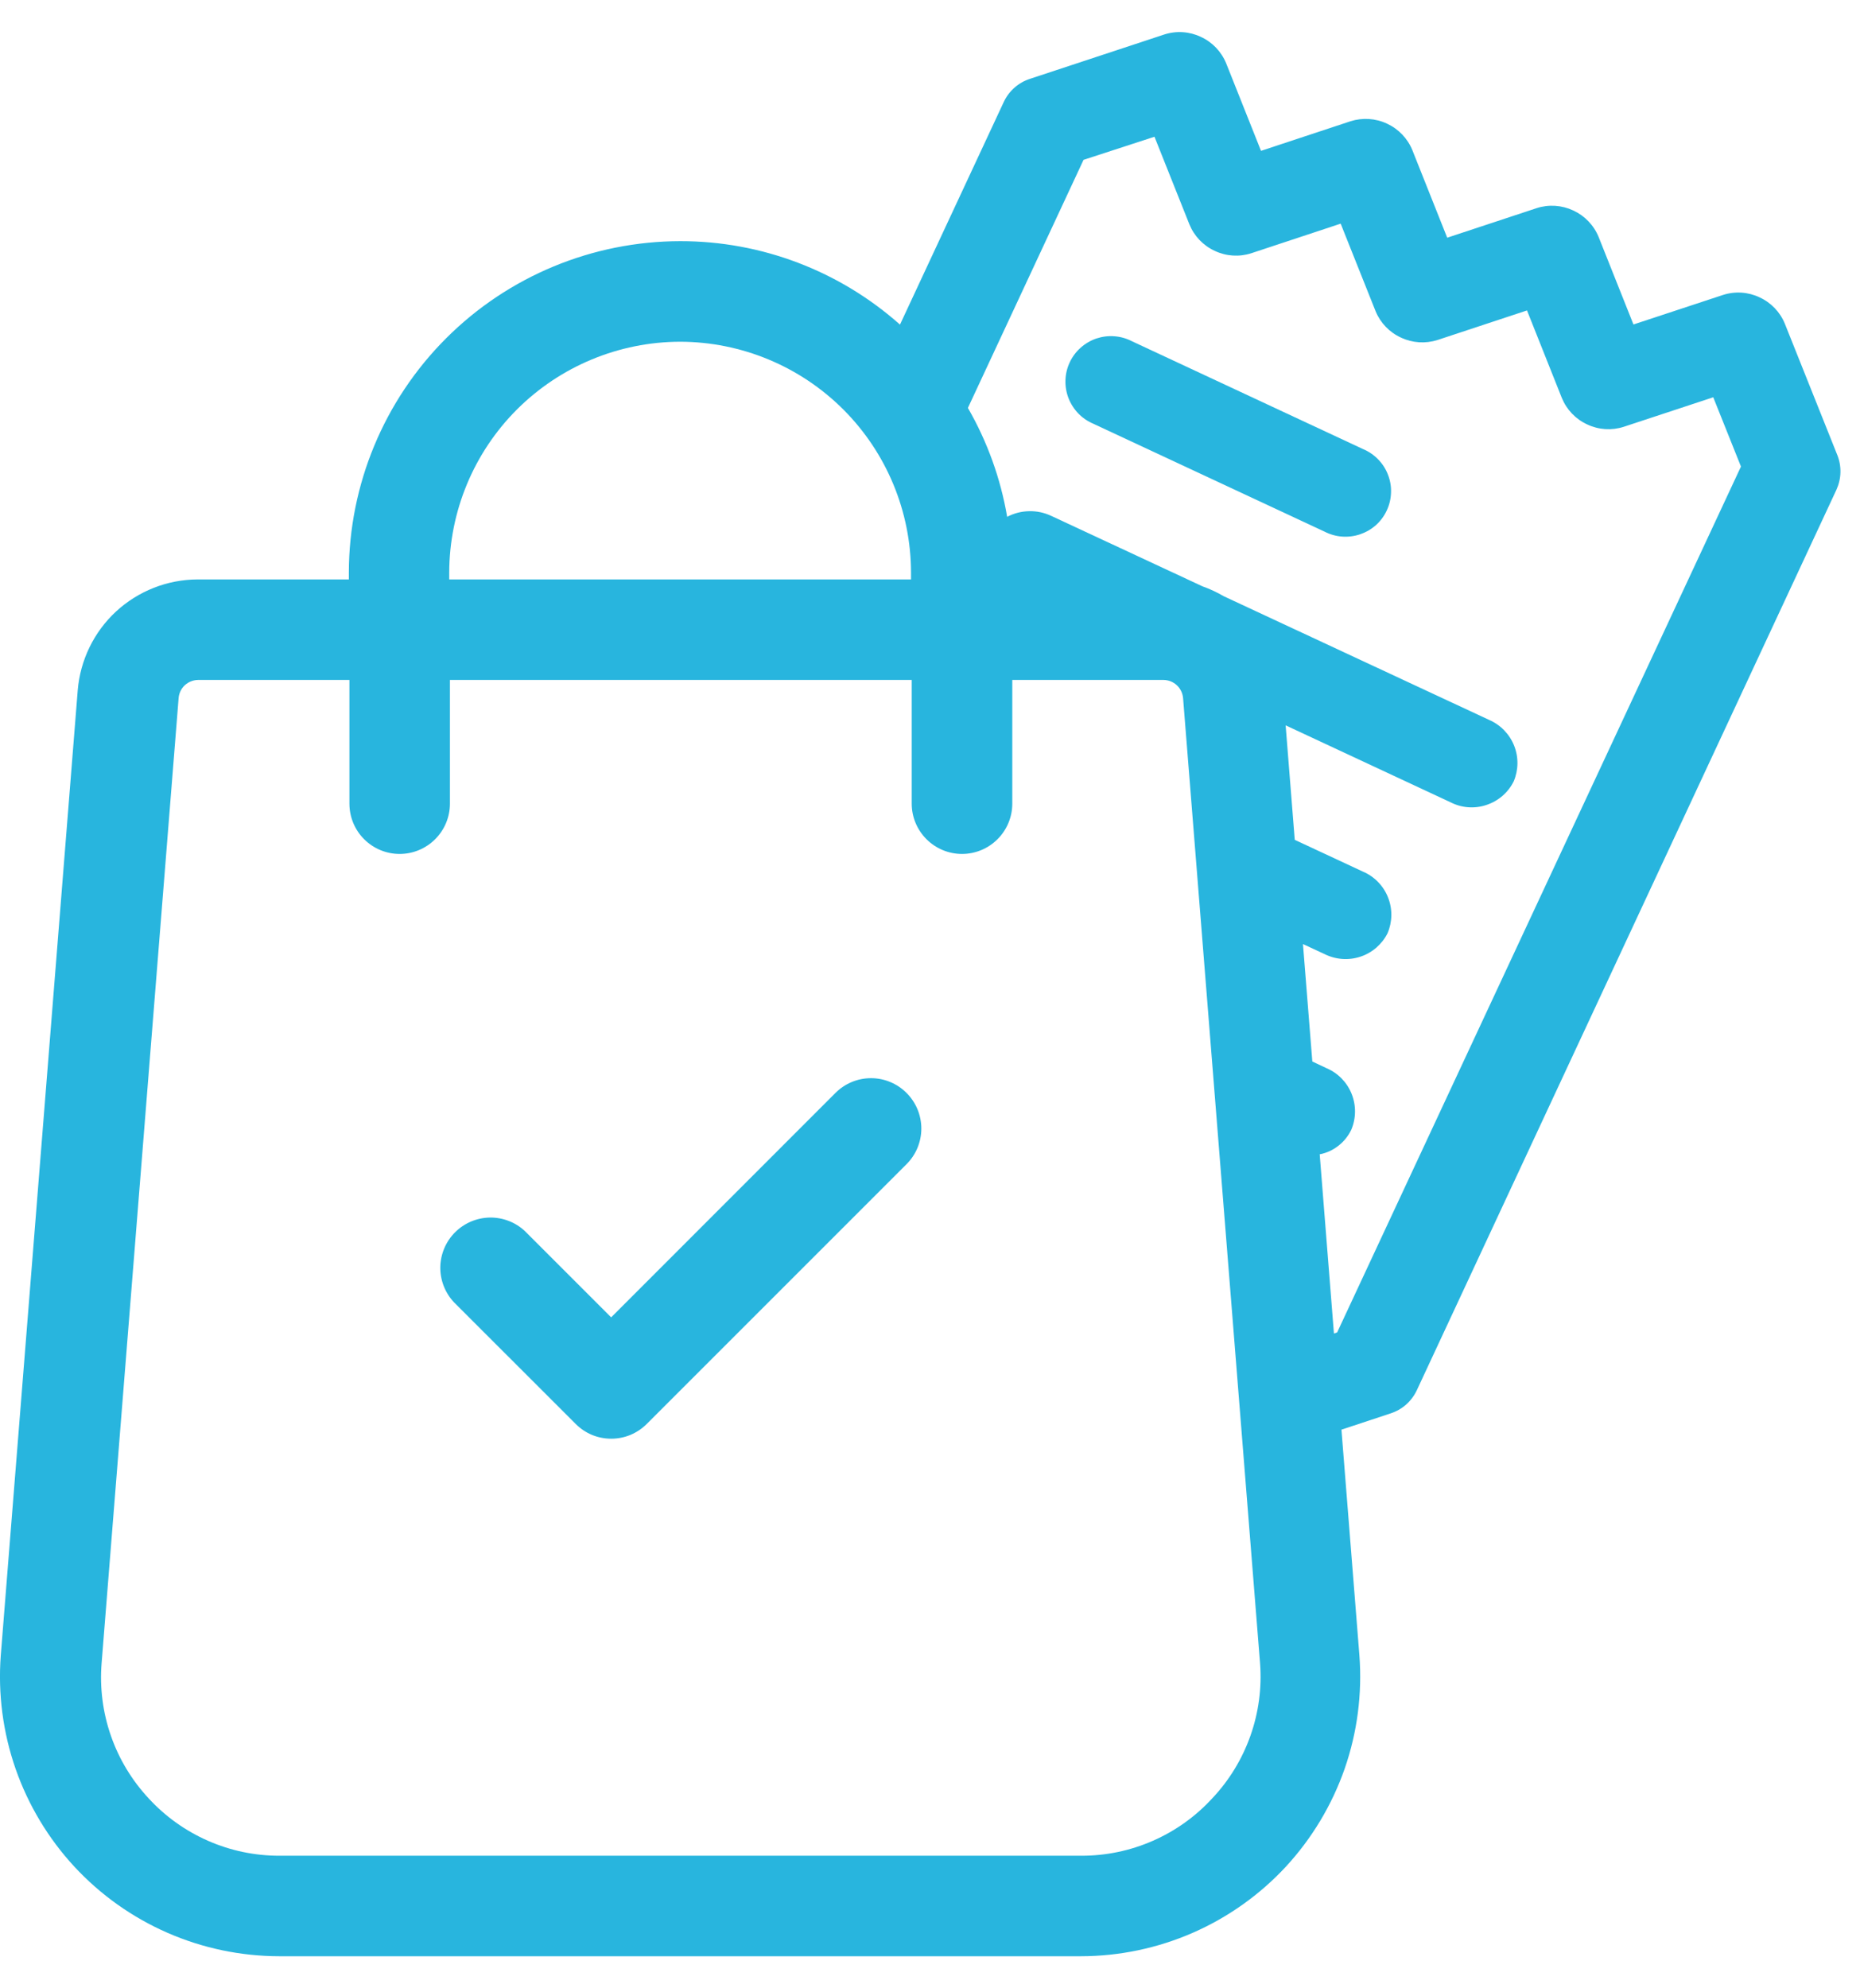 <svg width="29" height="31" viewBox="0 0 29 31" fill="none" xmlns="http://www.w3.org/2000/svg">
<path d="M14.134 17.04C14.061 16.967 13.975 16.909 13.88 16.87C13.785 16.83 13.683 16.81 13.58 16.81C13.477 16.81 13.375 16.83 13.28 16.87C13.185 16.909 13.099 16.967 13.026 17.04L9.529 20.539L8.185 19.195C8.037 19.056 7.84 18.98 7.636 18.983C7.433 18.987 7.239 19.069 7.095 19.213C6.951 19.357 6.869 19.551 6.865 19.754C6.862 19.958 6.938 20.154 7.077 20.303L8.976 22.201C9.048 22.274 9.135 22.332 9.23 22.372C9.325 22.411 9.427 22.431 9.53 22.431C9.633 22.431 9.734 22.411 9.829 22.372C9.924 22.332 10.011 22.274 10.084 22.201L14.134 18.151C14.207 18.078 14.265 17.992 14.305 17.896C14.344 17.801 14.365 17.699 14.365 17.596C14.365 17.492 14.344 17.39 14.305 17.295C14.265 17.199 14.207 17.113 14.134 17.04Z" fill="#28B5DE"/>
<path d="M21.25 7.001L17.65 5.321C17.565 5.277 17.472 5.25 17.376 5.243C17.28 5.235 17.184 5.248 17.093 5.278C17.003 5.309 16.919 5.358 16.848 5.422C16.776 5.486 16.718 5.564 16.678 5.651C16.637 5.738 16.615 5.832 16.612 5.928C16.609 6.024 16.625 6.119 16.66 6.209C16.695 6.298 16.747 6.379 16.814 6.448C16.881 6.517 16.961 6.571 17.05 6.608L20.65 8.288C20.735 8.332 20.828 8.359 20.924 8.366C21.02 8.373 21.116 8.361 21.207 8.33C21.297 8.299 21.381 8.251 21.453 8.187C21.524 8.123 21.582 8.045 21.622 7.958C21.663 7.871 21.685 7.777 21.688 7.681C21.692 7.585 21.675 7.489 21.64 7.4C21.606 7.311 21.553 7.229 21.486 7.161C21.419 7.092 21.339 7.038 21.25 7.001Z" fill="#28B5DE"/>
<path d="M28.644 7.089L27.829 5.049C27.755 4.866 27.613 4.718 27.434 4.636C27.256 4.551 27.051 4.538 26.863 4.599L25.468 5.059L24.925 3.695C24.85 3.512 24.709 3.365 24.53 3.282C24.351 3.198 24.147 3.184 23.959 3.245L22.564 3.706L22.021 2.342C21.947 2.159 21.805 2.011 21.626 1.928C21.447 1.844 21.243 1.831 21.055 1.891L19.661 2.352L19.118 0.988C19.043 0.805 18.902 0.657 18.723 0.575C18.544 0.49 18.34 0.477 18.152 0.538L16.062 1.228C15.973 1.256 15.89 1.303 15.819 1.365C15.748 1.427 15.691 1.503 15.651 1.588L14.032 5.061C13.088 4.222 11.87 3.759 10.608 3.76C9.238 3.761 7.924 4.306 6.955 5.275C5.986 6.244 5.441 7.558 5.439 8.928V9.034H3.079C2.608 9.036 2.155 9.215 1.809 9.534C1.464 9.854 1.251 10.292 1.212 10.761L0.012 25.812C-0.033 26.41 0.046 27.012 0.243 27.578C0.441 28.144 0.753 28.664 1.16 29.104C1.568 29.544 2.062 29.895 2.612 30.135C3.161 30.375 3.754 30.499 4.354 30.5H16.853C17.453 30.499 18.046 30.375 18.596 30.135C19.145 29.895 19.64 29.544 20.048 29.104C20.455 28.663 20.767 28.143 20.965 27.577C21.162 27.01 21.24 26.409 21.195 25.81L20.915 22.29L21.677 22.038C21.767 22.009 21.85 21.963 21.921 21.901C21.991 21.839 22.049 21.763 22.089 21.678L28.632 7.637C28.671 7.551 28.693 7.459 28.695 7.364C28.697 7.27 28.68 7.176 28.644 7.089ZM7.004 8.928C7.006 7.974 7.385 7.059 8.06 6.384C8.735 5.71 9.65 5.33 10.604 5.328C11.559 5.33 12.473 5.71 13.148 6.384C13.823 7.059 14.203 7.974 14.204 8.928V9.034H7.004V8.928ZM18.899 28.04C18.64 28.322 18.325 28.547 17.973 28.701C17.622 28.855 17.242 28.934 16.859 28.933H4.359C3.976 28.934 3.596 28.855 3.245 28.701C2.894 28.547 2.578 28.322 2.319 28.04C2.057 27.759 1.856 27.427 1.73 27.065C1.603 26.702 1.554 26.317 1.584 25.935L2.785 10.883C2.791 10.807 2.826 10.735 2.882 10.683C2.939 10.631 3.012 10.602 3.089 10.601H5.448V12.53C5.448 12.738 5.53 12.937 5.677 13.084C5.824 13.231 6.023 13.314 6.231 13.314C6.439 13.314 6.638 13.231 6.785 13.084C6.932 12.937 7.015 12.738 7.015 12.53V10.601H14.215V12.53C14.215 12.738 14.298 12.937 14.445 13.084C14.592 13.231 14.791 13.314 14.999 13.314C15.207 13.314 15.406 13.231 15.553 13.084C15.7 12.937 15.783 12.738 15.783 12.53V10.601H18.141C18.218 10.602 18.292 10.631 18.349 10.684C18.405 10.737 18.44 10.809 18.446 10.886L19.646 25.933C19.675 26.317 19.624 26.702 19.495 27.065C19.366 27.428 19.164 27.76 18.899 28.04ZM20.848 20.774L20.798 20.791L20.576 17.997C20.682 17.977 20.782 17.931 20.867 17.864C20.953 17.798 21.021 17.712 21.068 17.615C21.144 17.436 21.146 17.235 21.074 17.055C21.002 16.875 20.862 16.731 20.684 16.655L20.461 16.55L20.315 14.719L20.651 14.875C20.737 14.918 20.831 14.944 20.927 14.951C21.023 14.958 21.119 14.946 21.21 14.916C21.301 14.886 21.386 14.838 21.459 14.775C21.531 14.712 21.591 14.636 21.634 14.55C21.71 14.372 21.713 14.171 21.641 13.991C21.57 13.811 21.429 13.666 21.251 13.59L20.187 13.094L20.045 11.309L22.617 12.509C22.703 12.553 22.797 12.579 22.892 12.586C22.988 12.593 23.085 12.581 23.176 12.55C23.267 12.52 23.352 12.472 23.424 12.41C23.497 12.347 23.557 12.27 23.6 12.184C23.676 12.006 23.679 11.805 23.607 11.625C23.535 11.445 23.395 11.301 23.217 11.224L19.082 9.297C18.976 9.235 18.865 9.183 18.749 9.142L16.392 8.044C16.284 7.993 16.166 7.967 16.046 7.97C15.927 7.972 15.809 8.002 15.703 8.058C15.601 7.461 15.394 6.886 15.091 6.36L16.894 2.492L18 2.132L18.544 3.497C18.618 3.68 18.759 3.828 18.939 3.911C19.118 3.996 19.322 4.009 19.51 3.948L20.903 3.487L21.447 4.851C21.521 5.033 21.663 5.181 21.842 5.263C22.021 5.348 22.225 5.361 22.413 5.301L23.808 4.84L24.351 6.204C24.426 6.387 24.567 6.535 24.746 6.617C24.925 6.702 25.129 6.715 25.317 6.654L26.712 6.194L27.144 7.274L20.848 20.774Z" fill="#28B5DE"/>
</svg>

